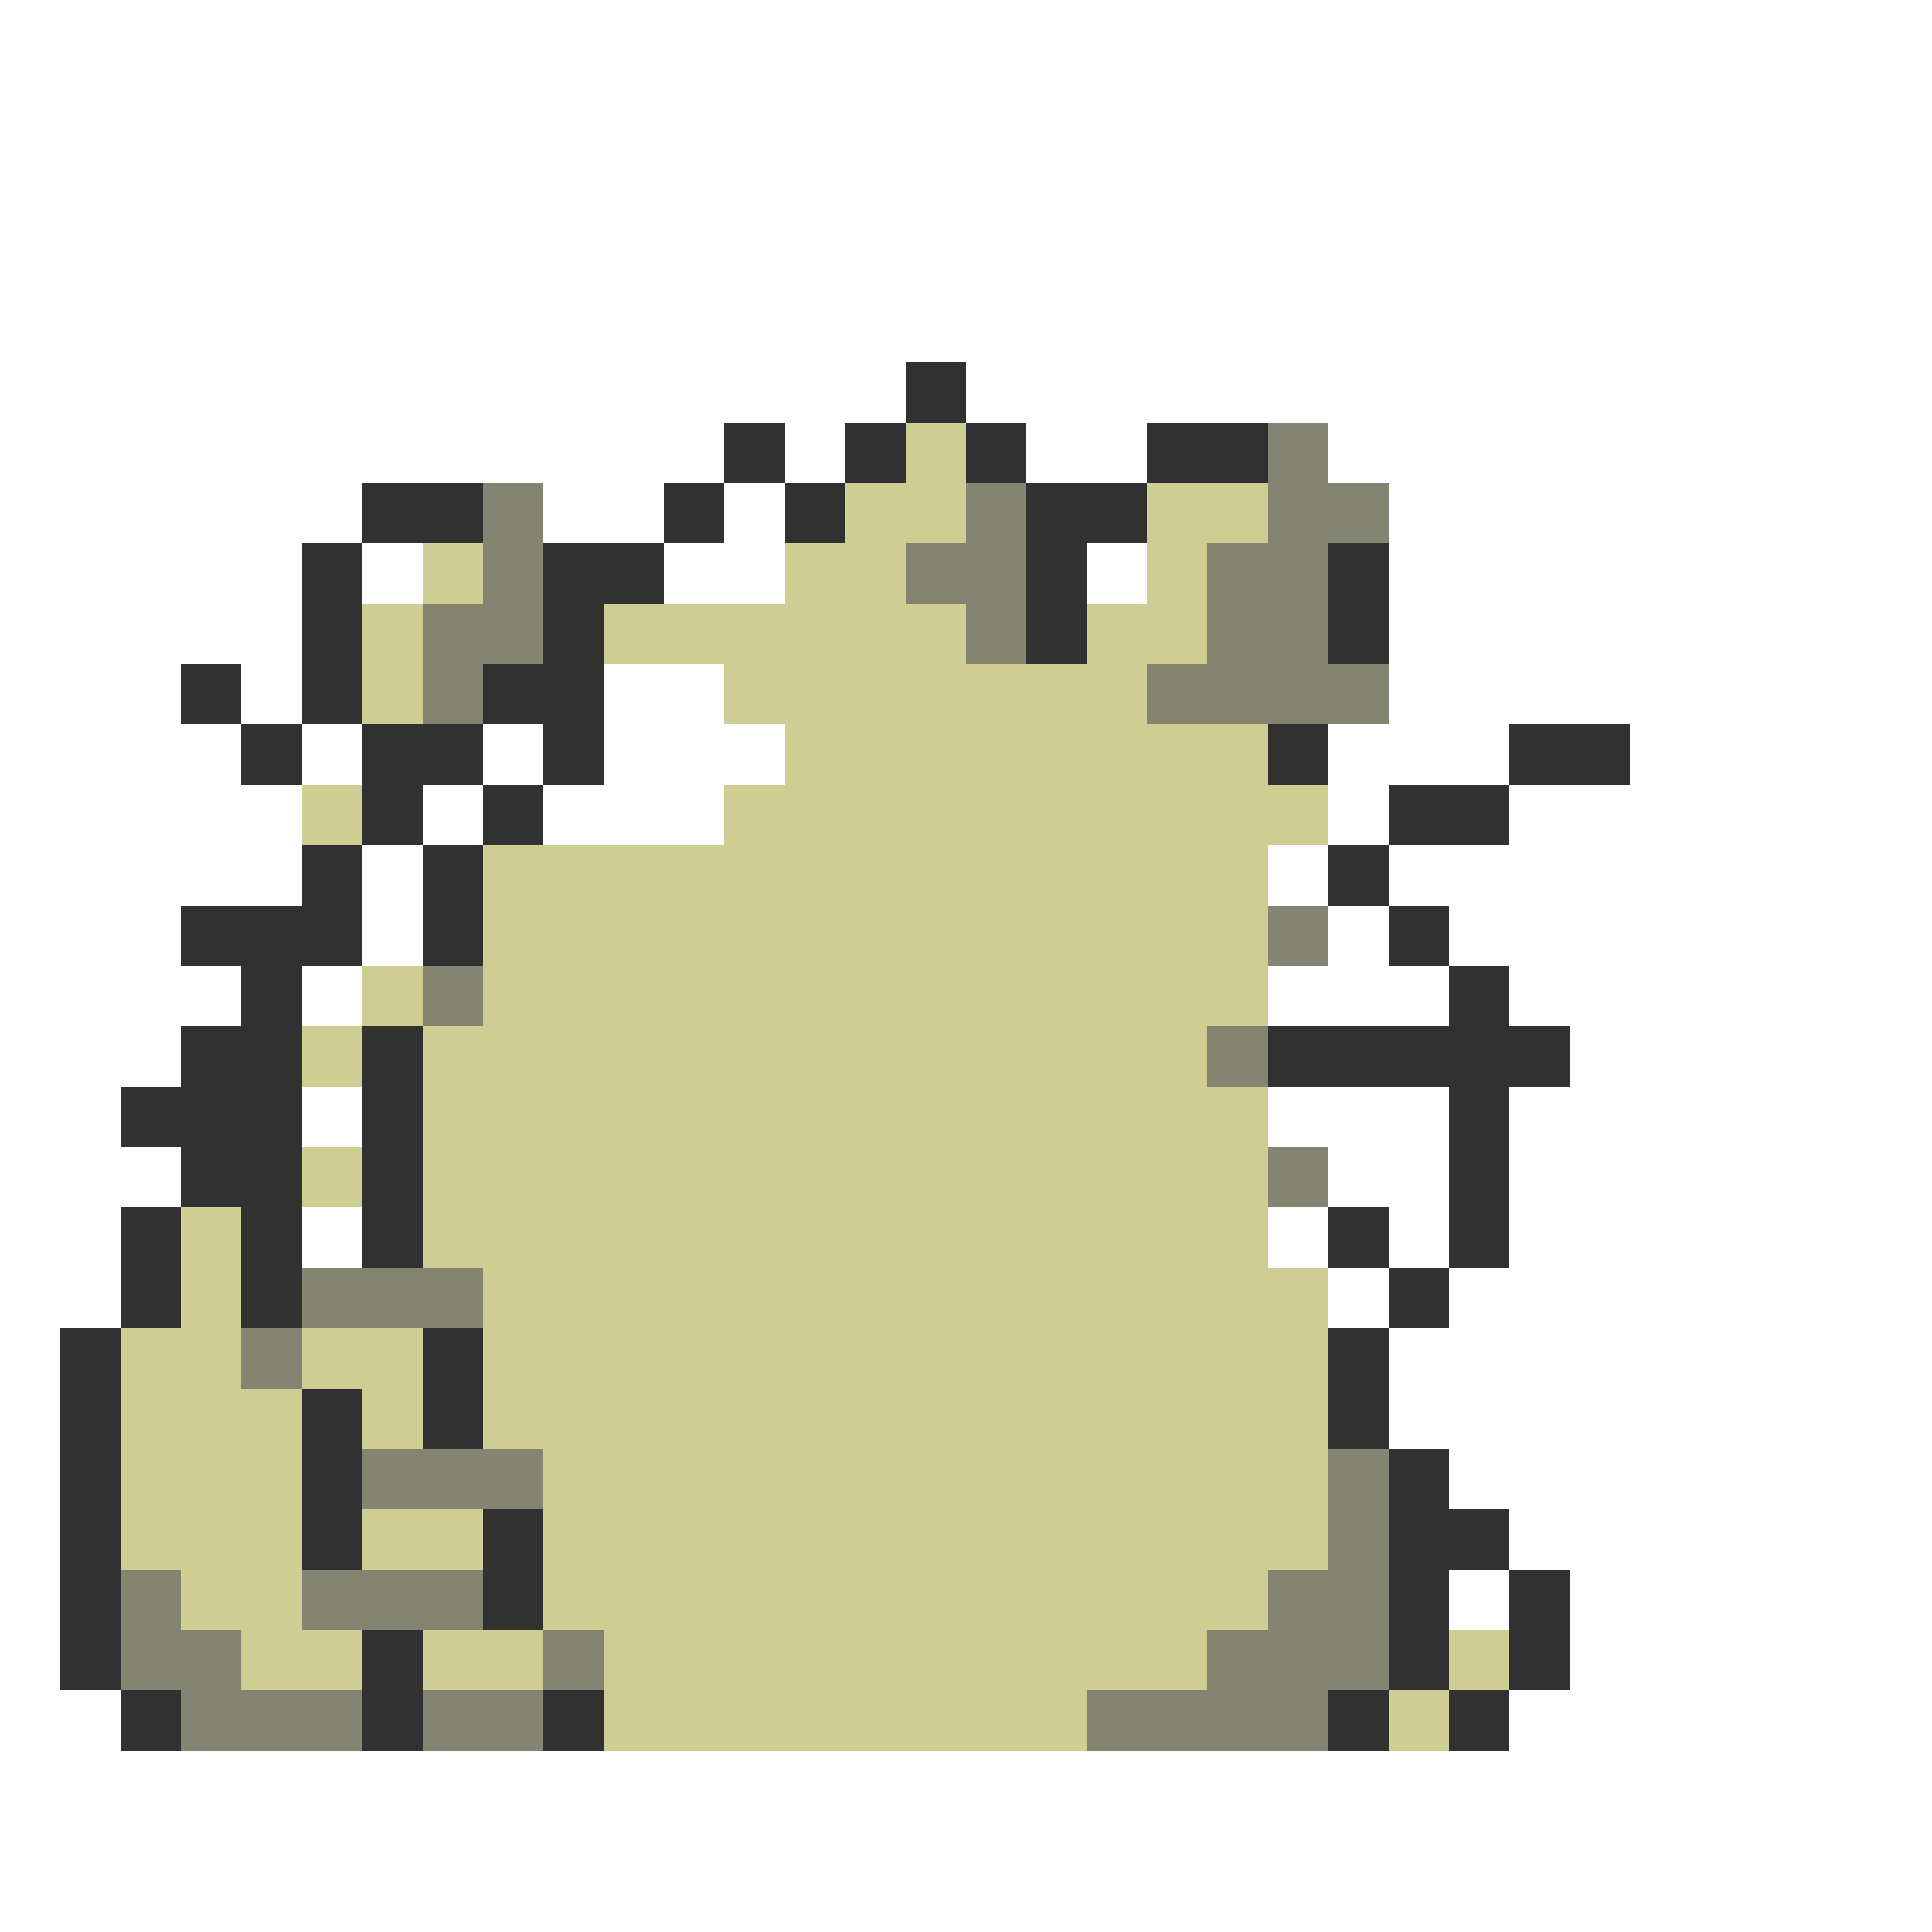 <svg xmlns="http://www.w3.org/2000/svg" viewBox="0 -0.5 32 32" shape-rendering="crispEdges">
<rect x="0" y="-0.5" width="32" height="32" fill="#808080" stroke="none"/>
<path stroke="#ffffff" d="M0 0h32M0 1h32M0 2h32M0 3h32M0 4h32M0 5h32M0 6h15M16 6h16M0 7h12M13 7h1M17 7h2M22 7h10M0 8h6M9 8h2M12 8h1M23 8h9M0 9h5M6 9h1M11 9h2M18 9h1M23 9h9M0 10h5M23 10h9M0 11h3M4 11h1M10 11h2M23 11h9M0 12h4M5 12h1M8 12h1M10 12h3M22 12h3M27 12h5M0 13h5M7 13h1M9 13h3M22 13h1M25 13h7M0 14h5M6 14h1M21 14h1M23 14h9M0 15h3M6 15h1M22 15h1M24 15h8M0 16h4M5 16h1M21 16h3M25 16h7M0 17h3M26 17h6M0 18h2M5 18h1M21 18h3M25 18h7M0 19h3M22 19h2M25 19h7M0 20h2M5 20h1M21 20h1M23 20h1M25 20h7M0 21h2M22 21h1M24 21h8M0 22h1M23 22h9M0 23h1M23 23h9M0 24h1M24 24h8M0 25h1M25 25h7M0 26h1M24 26h1M26 26h6M0 27h1M26 27h6M0 28h2M25 28h7M0 29h32M0 30h32M0 31h32" />
<path stroke="#313131" d="M15 6h1M12 7h1M14 7h1M16 7h1M19 7h2M6 8h2M11 8h1M13 8h1M17 8h2M5 9h1M9 9h2M17 9h1M22 9h1M5 10h1M9 10h1M17 10h1M22 10h1M3 11h1M5 11h1M8 11h2M4 12h1M6 12h2M9 12h1M21 12h1M25 12h2M6 13h1M8 13h1M23 13h2M5 14h1M7 14h1M22 14h1M3 15h3M7 15h1M23 15h1M4 16h1M24 16h1M3 17h2M6 17h1M21 17h5M2 18h3M6 18h1M24 18h1M3 19h2M6 19h1M24 19h1M2 20h1M4 20h1M6 20h1M22 20h1M24 20h1M2 21h1M4 21h1M23 21h1M1 22h1M7 22h1M22 22h1M1 23h1M5 23h1M7 23h1M22 23h1M1 24h1M5 24h1M23 24h1M1 25h1M5 25h1M8 25h1M23 25h2M1 26h1M8 26h1M23 26h1M25 26h1M1 27h1M6 27h1M23 27h1M25 27h1M2 28h1M6 28h1M9 28h1M22 28h1M24 28h1" />
<path stroke="#cece94" d="M15 7h1M14 8h2M19 8h2M7 9h1M13 9h2M19 9h1M6 10h1M10 10h6M18 10h2M6 11h1M12 11h7M13 12h8M5 13h1M12 13h10M8 14h13M8 15h13M6 16h1M8 16h13M5 17h1M7 17h13M7 18h14M5 19h1M7 19h14M3 20h1M7 20h14M3 21h1M8 21h14M2 22h2M5 22h2M8 22h14M2 23h3M6 23h1M8 23h14M2 24h3M9 24h13M2 25h3M6 25h2M9 25h13M3 26h2M9 26h12M4 27h2M7 27h2M10 27h10M24 27h1M10 28h8M23 28h1" />
<path stroke="#848473" d="M21 7h1M8 8h1M16 8h1M21 8h2M8 9h1M15 9h2M20 9h2M7 10h2M16 10h1M20 10h2M7 11h1M19 11h4M21 15h1M7 16h1M20 17h1M21 19h1M5 21h3M4 22h1M6 24h3M22 24h1M22 25h1M2 26h1M5 26h3M21 26h2M2 27h2M9 27h1M20 27h3M3 28h3M7 28h2M18 28h4" />
</svg>